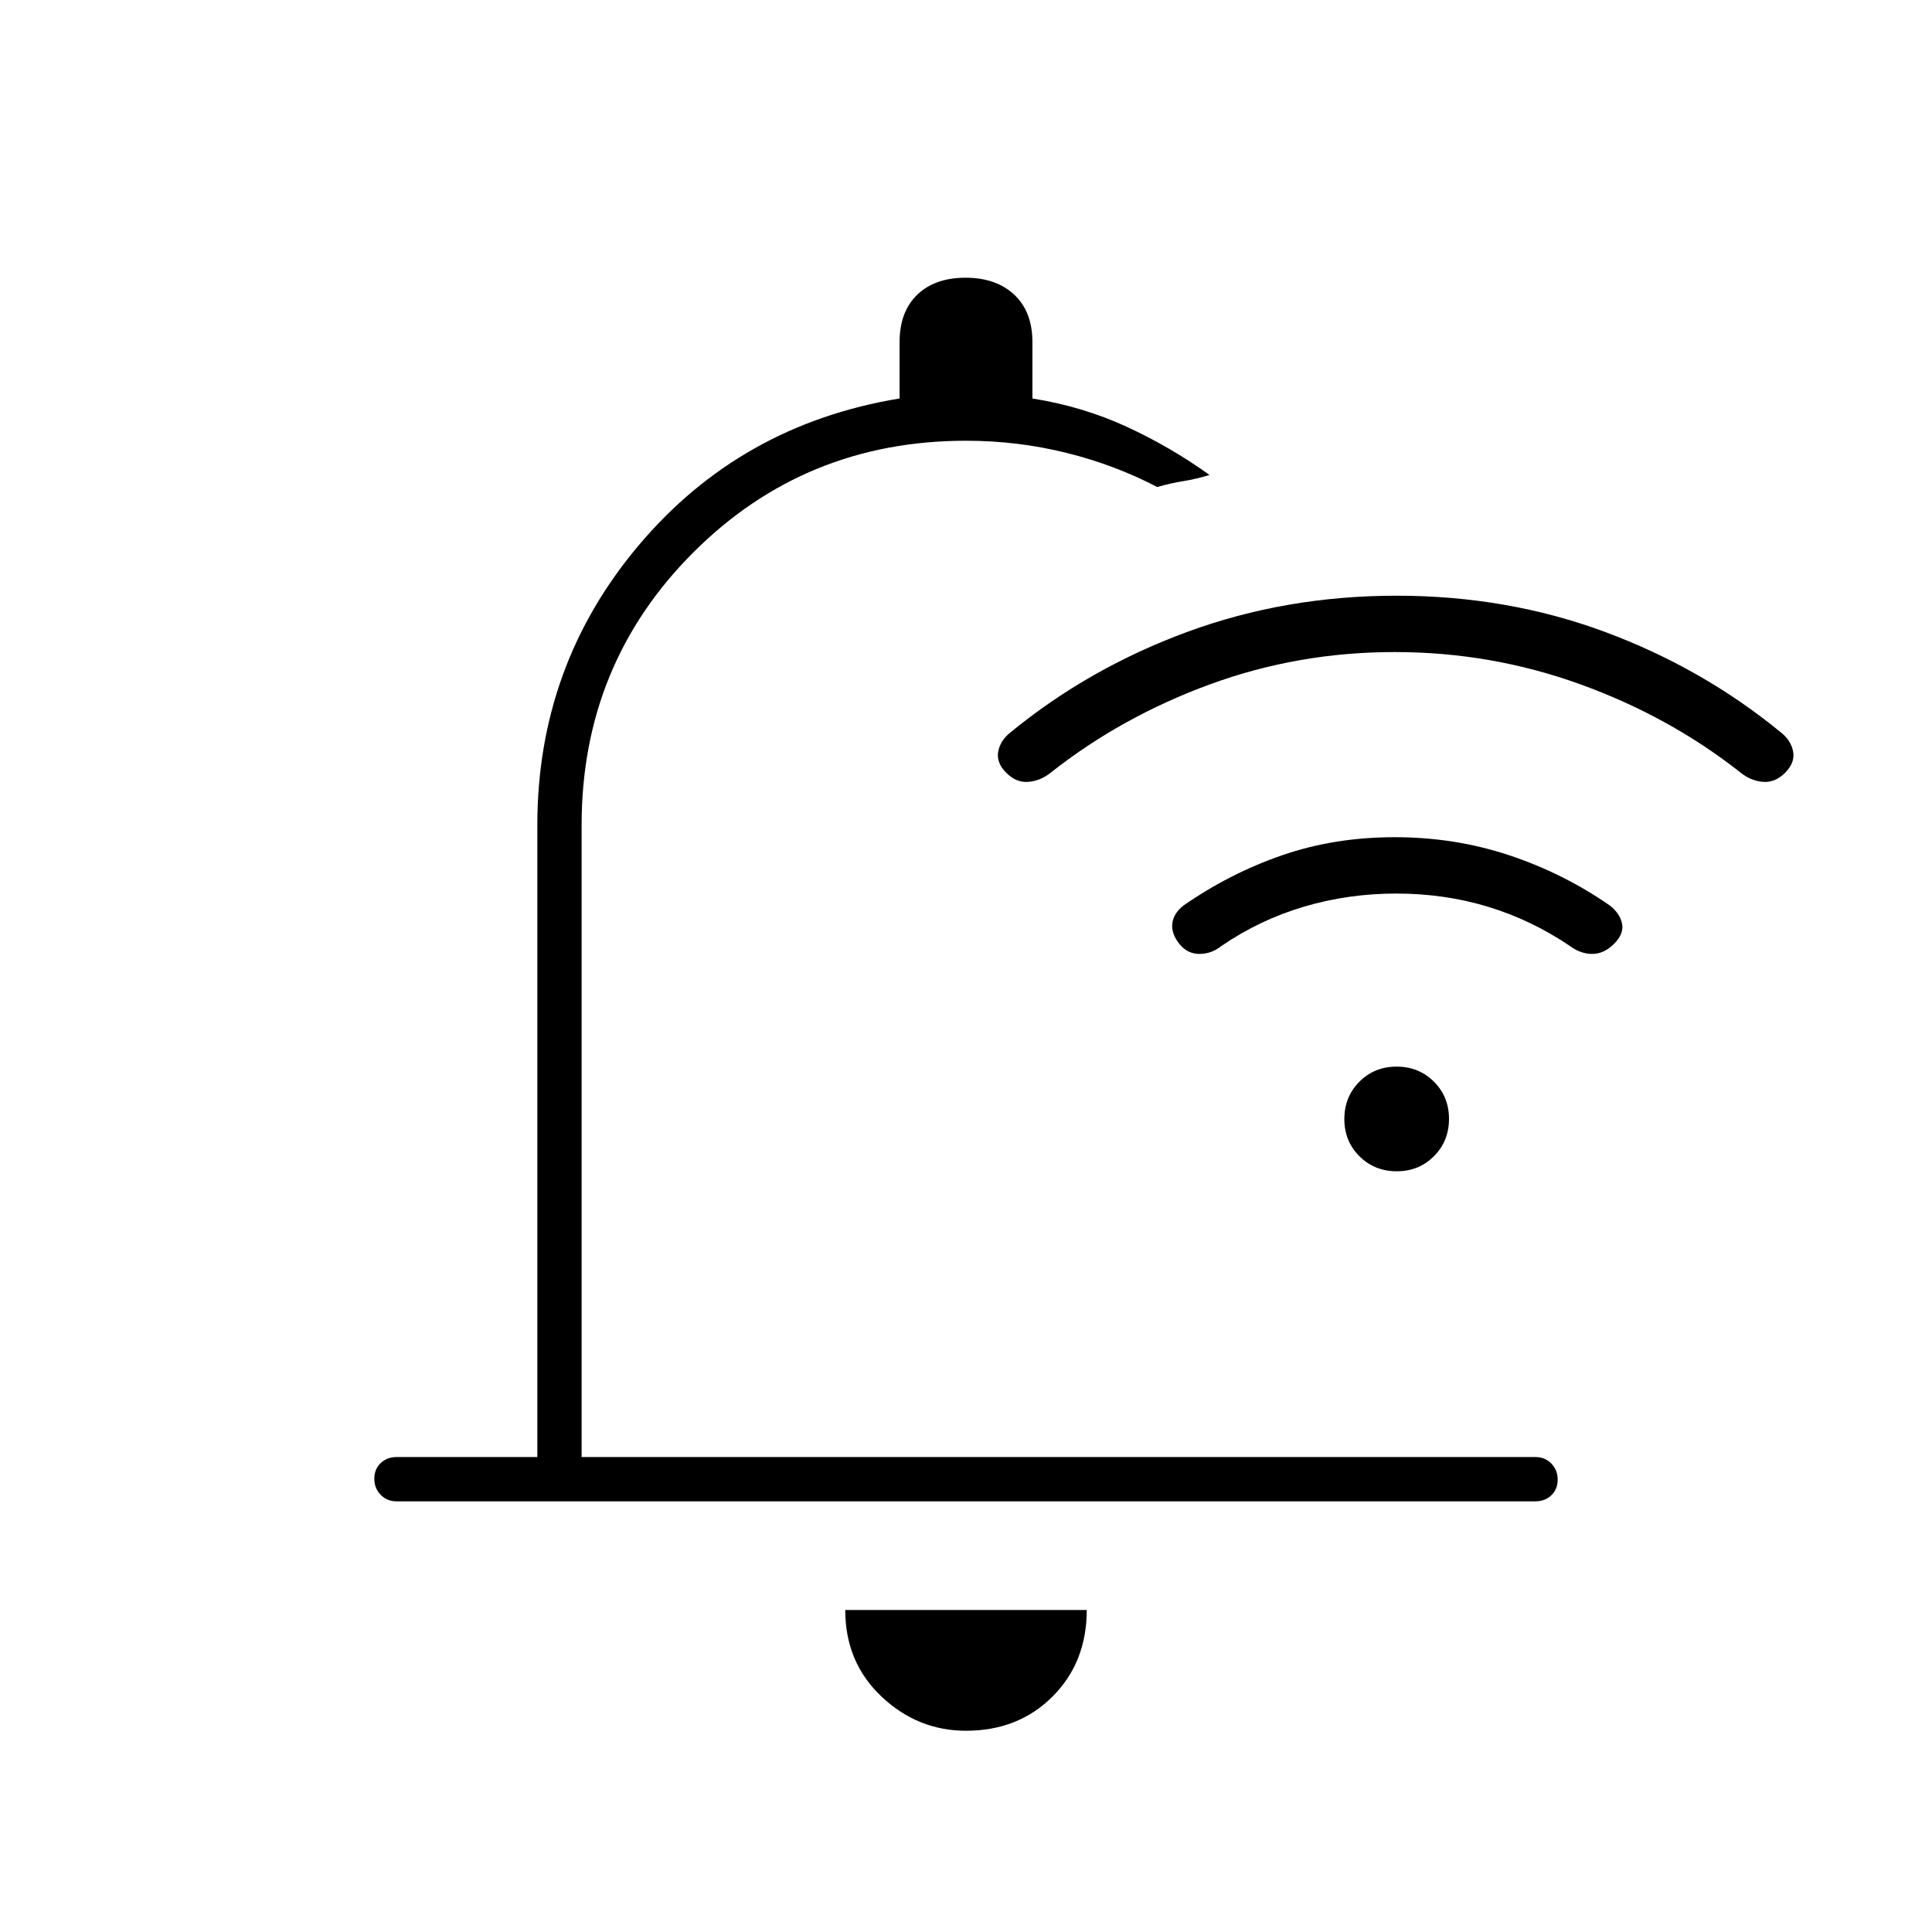 <svg xmlns="http://www.w3.org/2000/svg" width="48" height="48" viewBox="0 -960 960 960"><path d="M480-100q-24 0-42-17t-18-43h120q0 26-17 43t-43 17ZM267-236v-314q0-79.391 50.5-139.196Q368-749 447-762v-28q0-15.083 8.765-23.542 8.764-8.458 24-8.458Q495-822 504-813.542q9 8.459 9 23.542v28q25 4 46.762 14.015Q581.525-737.97 601-724q-6.641 2.053-12.913 3.053-6.271 1-13.087 2.947-21-11-45.194-17-24.193-6-49.806-6-80 0-135.5 55.5T289-550v314h474q4.675 0 7.838 3.228 3.162 3.228 3.162 8T770.838-217q-3.163 3-7.838 3H197q-4.675 0-7.837-3.228-3.163-3.228-3.163-8t3.163-7.772q3.162-3 7.837-3h70Zm213-253Zm213-147q-48 0-91.852 16.071Q557.296-603.857 522-576q-5 4-11 4.5t-11-4.5q-5-5-4-10.5t6-9.5q39-32 87.913-50t104-18Q749-664 797.5-646t87.5 50q5 4 6 9.5t-4 10.5q-5 5-11 4.5t-11-4.5q-35.276-27.857-79.638-43.929Q741-636 693-636Zm.814 120Q670-516 648-509.5T607-490q-5 4-11 4t-10-5q-4-5-3.5-10t5.5-9q23-16 49-25t56-9q30 0 57 9t50 25q5 4 6 9t-4 10q-5 5-10.829 5-5.828 0-11.171-4-19.278-13-40.825-19.5-21.546-6.5-45.361-6.5Zm.221 138Q683-378 675.5-385.465t-7.5-18.5q0-11.035 7.465-18.535t18.5-7.5q11.035 0 18.535 7.465t7.5 18.5q0 11.035-7.465 18.535t-18.5 7.5Z"/></svg>